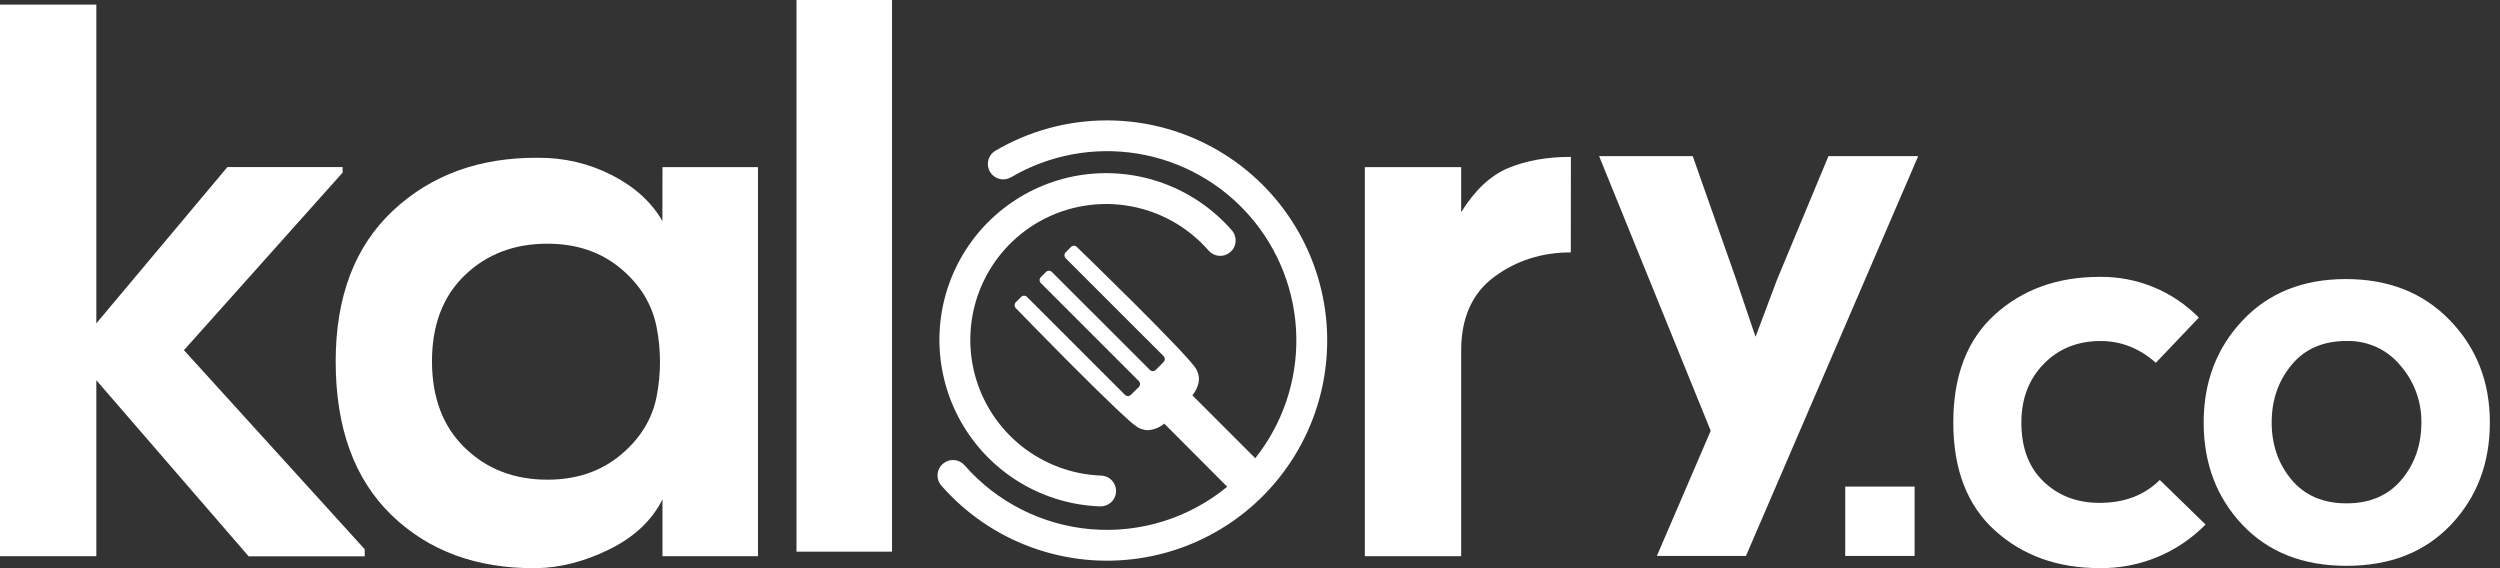<svg width="88" height="20" viewBox="0 0 88 20" fill="none" xmlns="http://www.w3.org/2000/svg">
<rect x="0" y="0" width="88" height="20" fill="#333333" stroke="none"/>
<path d="M38.966 4.238C37.585 4.238 36.228 4.606 35.038 5.306C34.976 5.342 34.922 5.391 34.879 5.448C34.836 5.506 34.805 5.571 34.788 5.641C34.771 5.712 34.768 5.785 34.78 5.857C34.791 5.929 34.817 5.998 34.855 6.06C34.93 6.18 35.049 6.266 35.187 6.3C35.325 6.333 35.47 6.311 35.592 6.238C36.934 5.45 38.509 5.157 40.044 5.408C41.58 5.659 42.979 6.44 43.999 7.614C45.02 8.789 45.597 10.283 45.63 11.838C45.664 13.393 45.153 14.911 44.185 16.129L41.972 13.916C42.078 13.786 42.153 13.634 42.19 13.47C42.203 13.402 42.206 13.333 42.198 13.265C42.185 13.169 42.154 13.077 42.107 12.992C42.072 12.936 42.032 12.882 41.989 12.831C41.931 12.759 41.854 12.669 41.762 12.57C41.671 12.471 41.576 12.367 41.465 12.247C41.07 11.828 40.54 11.292 40.006 10.758C39.917 10.671 39.83 10.584 39.743 10.496L39.699 10.454C38.927 9.685 38.196 8.975 37.905 8.693C37.878 8.666 37.841 8.651 37.803 8.651C37.764 8.651 37.726 8.666 37.698 8.694L37.512 8.881C37.498 8.895 37.487 8.911 37.48 8.929C37.472 8.947 37.468 8.966 37.468 8.986C37.468 9.005 37.472 9.024 37.48 9.042C37.487 9.06 37.498 9.076 37.512 9.09L40.958 12.535C40.964 12.541 40.969 12.547 40.973 12.553C40.994 12.581 41.004 12.616 41.001 12.651C40.999 12.686 40.983 12.719 40.958 12.744L40.683 13.019C40.669 13.033 40.653 13.044 40.635 13.051C40.617 13.059 40.598 13.063 40.578 13.063C40.559 13.063 40.54 13.059 40.522 13.051C40.504 13.044 40.487 13.033 40.474 13.019L37.027 9.574C37.013 9.56 36.997 9.549 36.979 9.541C36.961 9.534 36.942 9.53 36.923 9.53C36.903 9.53 36.884 9.534 36.866 9.541C36.848 9.549 36.832 9.56 36.819 9.574L36.637 9.755C36.623 9.769 36.612 9.785 36.605 9.803C36.597 9.821 36.593 9.84 36.593 9.859C36.593 9.879 36.597 9.898 36.605 9.916C36.612 9.934 36.623 9.95 36.637 9.964L40.048 13.375L40.086 13.414C40.114 13.442 40.129 13.479 40.129 13.518C40.129 13.557 40.114 13.595 40.086 13.623L39.806 13.899C39.793 13.912 39.777 13.923 39.759 13.931C39.742 13.938 39.723 13.942 39.703 13.941C39.672 13.942 39.642 13.932 39.616 13.913C39.61 13.909 39.604 13.904 39.599 13.899L36.153 10.454C36.125 10.425 36.088 10.41 36.048 10.409C36.029 10.409 36.009 10.413 35.991 10.42C35.973 10.428 35.957 10.439 35.943 10.454L35.756 10.639C35.729 10.667 35.714 10.704 35.714 10.743C35.714 10.782 35.729 10.819 35.756 10.847C36.039 11.138 36.749 11.867 37.516 12.639L37.663 12.786C37.717 12.84 37.77 12.892 37.825 12.948C38.358 13.481 38.895 14.012 39.313 14.406C39.43 14.518 39.539 14.617 39.636 14.704C39.767 14.83 39.908 14.946 40.058 15.05C40.13 15.088 40.207 15.115 40.287 15.13C40.314 15.136 40.33 15.138 40.33 15.138C40.355 15.138 40.379 15.142 40.404 15.142C40.616 15.13 40.82 15.049 40.982 14.911L41 14.929L43.197 17.133L43.182 17.146C41.845 18.24 40.134 18.772 38.412 18.629C36.69 18.485 35.091 17.679 33.953 16.379C33.86 16.272 33.729 16.206 33.588 16.194C33.446 16.183 33.306 16.228 33.197 16.319C33.141 16.365 33.095 16.422 33.061 16.486C33.028 16.551 33.008 16.622 33.003 16.694C32.997 16.766 33.005 16.838 33.028 16.906C33.051 16.975 33.087 17.038 33.134 17.092C33.988 18.067 35.073 18.813 36.29 19.26C37.507 19.707 38.816 19.843 40.099 19.653C41.381 19.464 42.596 18.956 43.631 18.176C44.666 17.396 45.489 16.369 46.025 15.188C46.561 14.008 46.791 12.712 46.697 11.42C46.602 10.127 46.184 8.879 45.481 7.789C44.779 6.7 43.815 5.804 42.677 5.184C41.538 4.563 40.263 4.238 38.966 4.238Z" fill="white"/>
<path d="M36.408 7.903C37.373 7.303 38.52 7.065 39.645 7.234C40.769 7.402 41.797 7.964 42.544 8.821C42.636 8.927 42.765 8.993 42.905 9.005C43.044 9.017 43.183 8.974 43.292 8.885C43.349 8.84 43.397 8.783 43.431 8.718C43.465 8.654 43.486 8.583 43.491 8.51C43.498 8.437 43.489 8.364 43.466 8.294C43.444 8.225 43.407 8.161 43.359 8.106C42.719 7.373 41.907 6.81 40.996 6.469C40.085 6.127 39.103 6.017 38.139 6.149C37.174 6.282 36.258 6.651 35.473 7.226C34.687 7.8 34.056 8.56 33.638 9.439C33.219 10.317 33.026 11.286 33.075 12.257C33.124 13.229 33.414 14.173 33.919 15.005C34.423 15.837 35.127 16.53 35.967 17.023C36.806 17.515 37.755 17.791 38.727 17.825H38.742C38.883 17.825 39.018 17.771 39.12 17.673C39.196 17.6 39.249 17.505 39.273 17.401C39.296 17.298 39.288 17.19 39.25 17.09C39.212 16.991 39.146 16.905 39.06 16.843C38.974 16.781 38.871 16.745 38.765 16.741C37.742 16.704 36.757 16.339 35.956 15.701C35.155 15.062 34.58 14.183 34.316 13.194C34.052 12.204 34.113 11.156 34.489 10.204C34.866 9.251 35.538 8.445 36.408 7.903Z" fill="white"/>
<path d="M3.391 0.161V11.382L8.004 5.881H12.06V6.076L6.475 12.326L12.838 19.333V19.583H8.752L3.391 13.384V19.579H0V0.161H3.391Z" fill="white"/>
<path d="M23.319 5.884H26.681V19.579H23.319V17.579C22.948 18.318 22.328 18.902 21.458 19.333C20.587 19.763 19.726 19.986 18.874 20C16.781 20.018 15.082 19.393 13.775 18.125C12.469 16.855 11.816 15.055 11.816 12.722C11.816 10.444 12.488 8.675 13.831 7.416C15.174 6.157 16.883 5.536 18.957 5.554C19.855 5.548 20.741 5.758 21.541 6.166C22.337 6.573 22.929 7.111 23.317 7.78L23.319 5.884ZM16.359 9.69C15.59 10.43 15.206 11.44 15.206 12.718C15.206 13.996 15.59 15.01 16.359 15.759C17.128 16.509 18.096 16.884 19.266 16.885C20.285 16.885 21.141 16.598 21.836 16.023C22.53 15.449 22.956 14.759 23.114 13.954C23.271 13.151 23.271 12.326 23.114 11.523C22.956 10.709 22.53 10.014 21.836 9.44C21.141 8.865 20.285 8.578 19.266 8.578C18.097 8.578 17.128 8.949 16.359 9.69Z" fill="white"/>
<path d="M31.399 0V19.418H28.037V0H31.399Z" fill="white"/>
<path d="M55.292 8.884C54.273 8.884 53.374 9.171 52.597 9.745C51.819 10.32 51.431 11.19 51.433 12.356V19.579H48.042V5.884H51.433V7.467C51.918 6.689 52.473 6.17 53.1 5.911C53.728 5.652 54.459 5.523 55.296 5.522L55.292 8.884Z" fill="white"/>
<path d="M67.394 17.128V19.569H64.952V17.128H67.394Z" fill="white"/>
<path d="M77.635 18.463C77.149 18.959 76.568 19.35 75.926 19.613C75.284 19.877 74.596 20.008 73.902 19.997C72.423 19.997 71.196 19.555 70.22 18.672C69.244 17.788 68.756 16.521 68.756 14.871C68.756 13.222 69.244 11.955 70.22 11.072C71.196 10.188 72.423 9.746 73.902 9.746C74.552 9.736 75.197 9.858 75.798 10.105C76.399 10.351 76.944 10.717 77.399 11.18L75.886 12.77C75.311 12.26 74.663 12.005 73.942 12.004C73.13 12.004 72.462 12.273 71.938 12.811C71.414 13.35 71.152 14.037 71.152 14.873C71.152 15.763 71.414 16.457 71.938 16.955C72.462 17.453 73.116 17.701 73.902 17.701C74.78 17.701 75.488 17.432 76.024 16.894L77.635 18.463Z" fill="white"/>
<path d="M86.238 11.276C87.174 12.245 87.643 13.443 87.643 14.87C87.643 16.31 87.185 17.511 86.27 18.474C85.355 19.437 84.131 19.918 82.598 19.917C81.066 19.917 79.844 19.436 78.934 18.474C78.024 17.512 77.569 16.31 77.569 14.87C77.569 13.443 78.027 12.245 78.942 11.276C79.857 10.307 81.068 9.823 82.575 9.823C84.081 9.823 85.302 10.307 86.238 11.276ZM80.66 12.848C80.195 13.411 79.963 14.085 79.963 14.87C79.963 15.655 80.195 16.326 80.66 16.883C81.125 17.439 81.771 17.718 82.598 17.718C83.425 17.718 84.071 17.439 84.536 16.883C85.001 16.327 85.233 15.656 85.233 14.87C85.241 14.134 84.979 13.422 84.496 12.867C84.266 12.588 83.976 12.365 83.647 12.215C83.318 12.066 82.959 11.993 82.598 12.002C81.771 12.002 81.125 12.284 80.66 12.848Z" fill="white"/>
<path d="M67.519 5.496L67.447 5.667L61.458 19.569H58.322L60.217 15.164L56.289 5.496H59.584L61.1 9.8L61.795 11.856L62.548 9.852L64.362 5.496H67.519Z" fill="white"/>
</svg>
